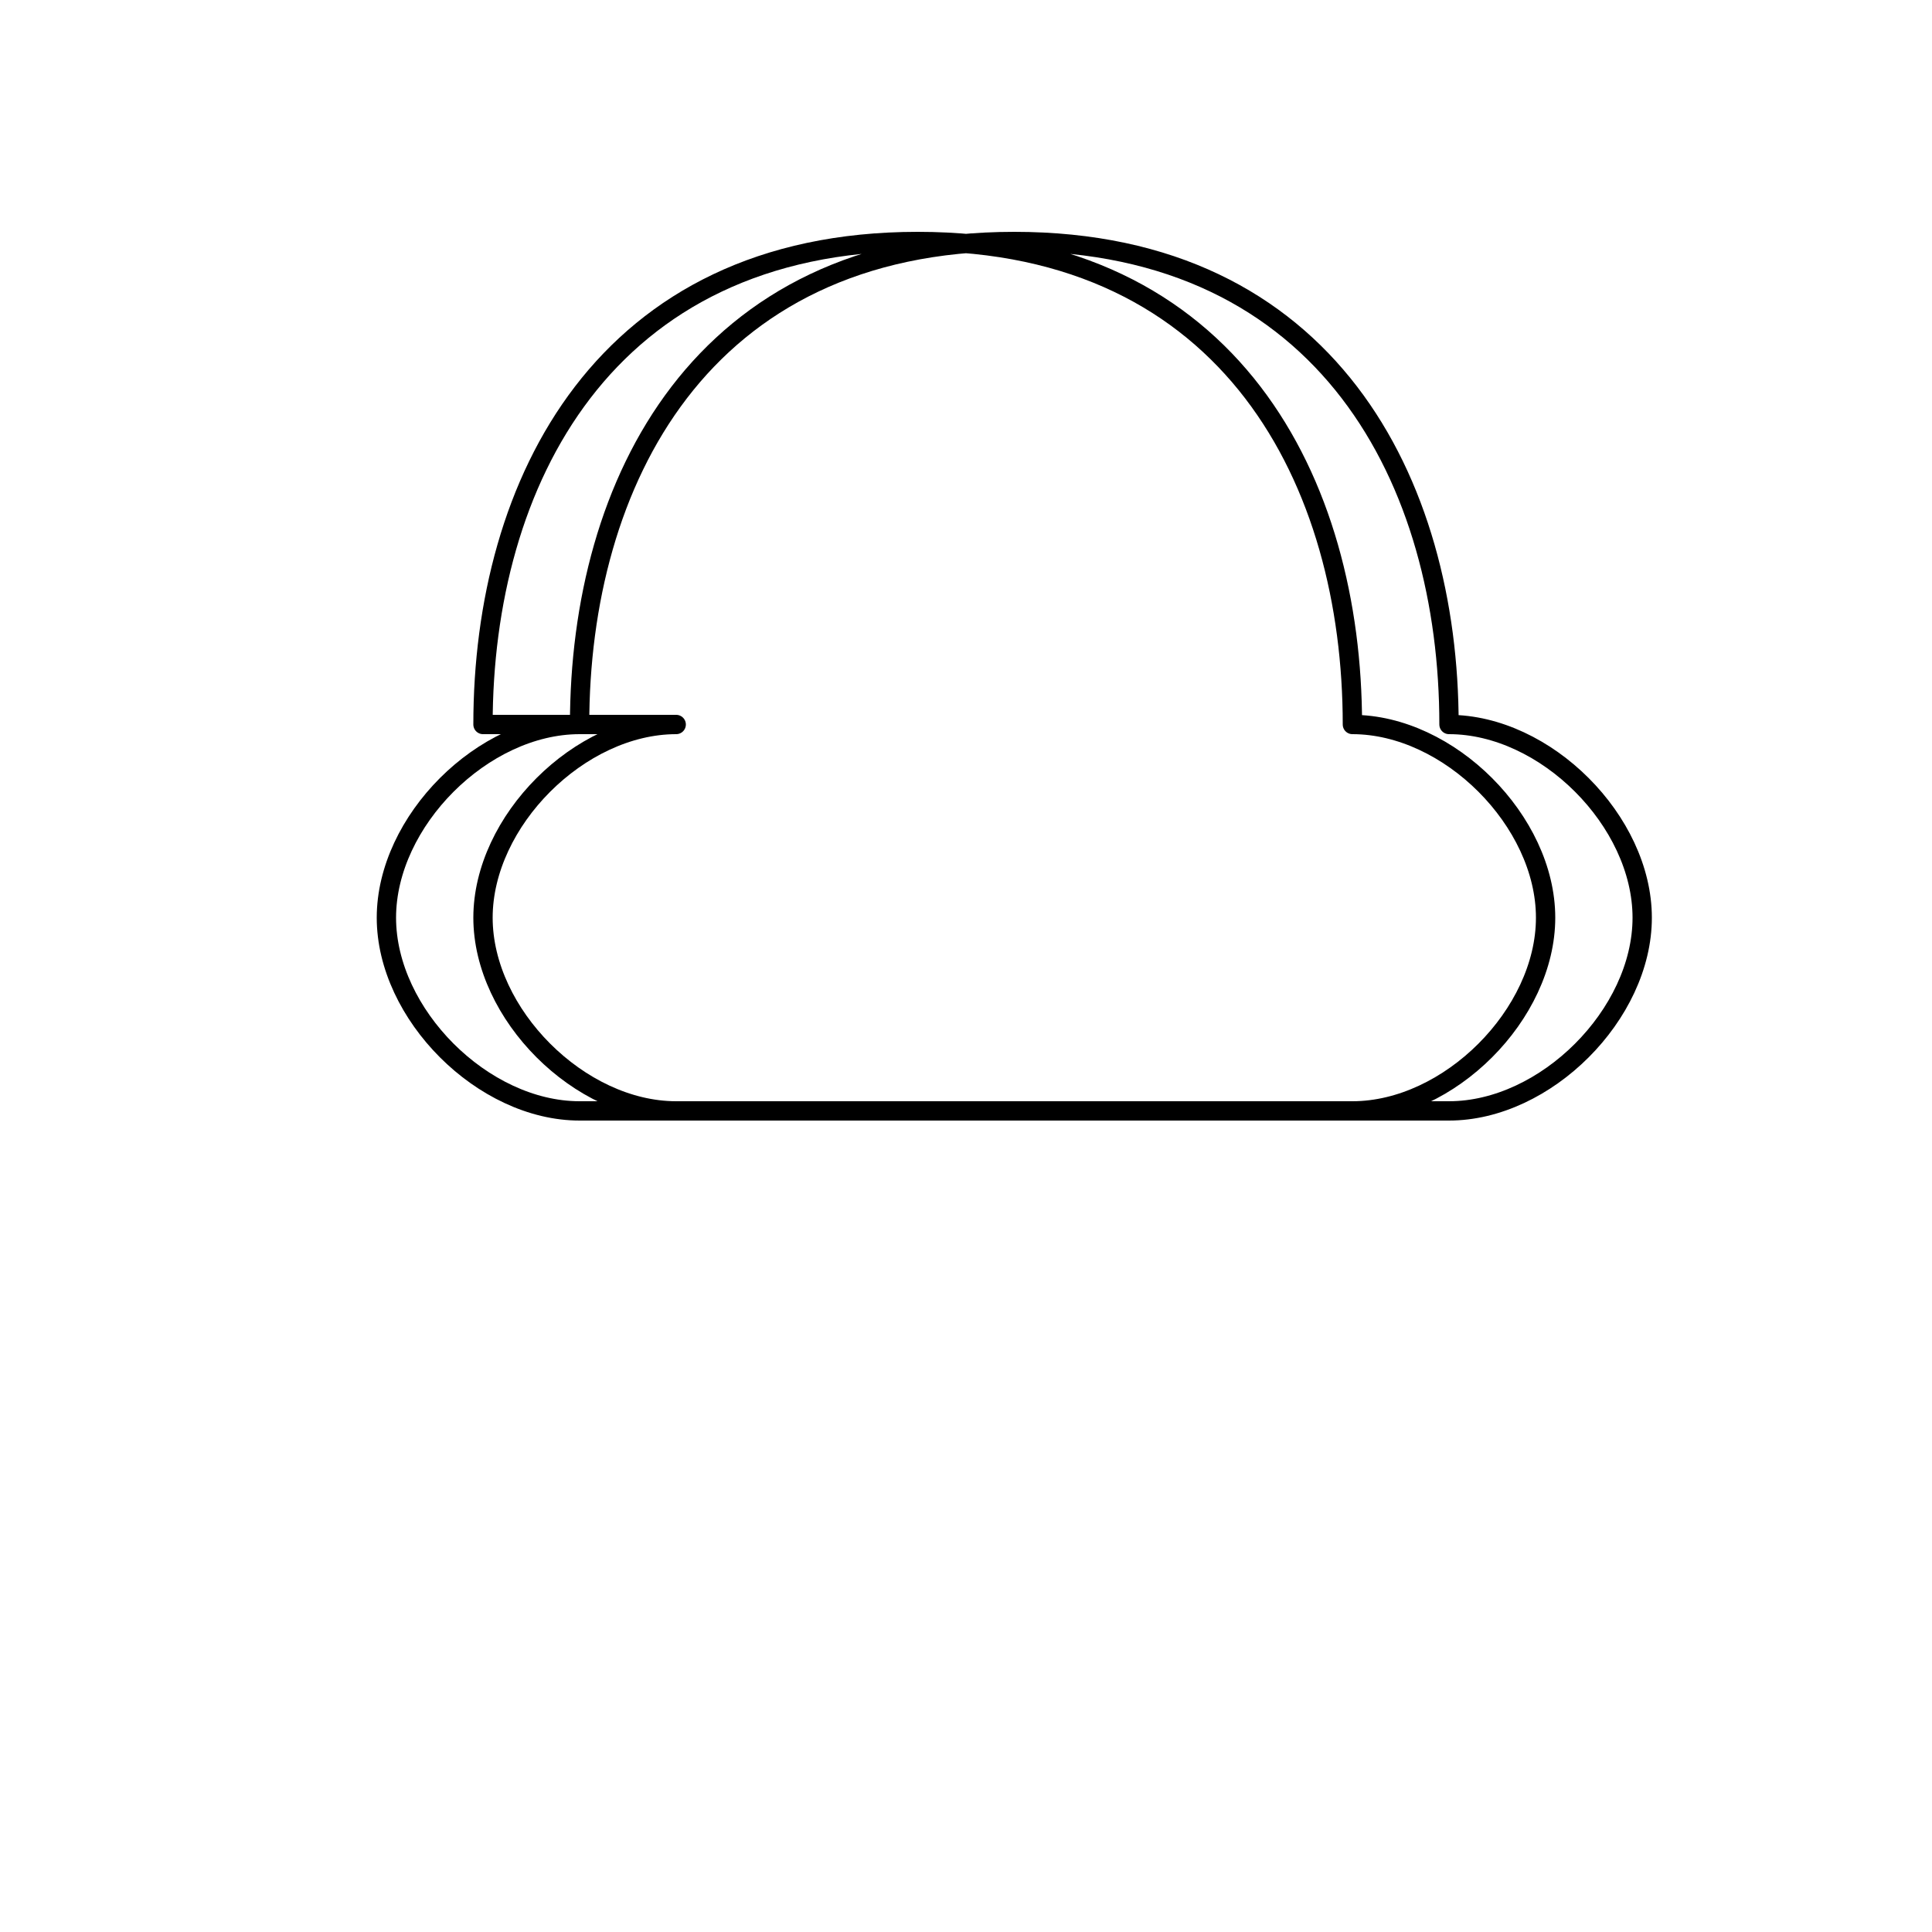 <svg width="300" height="300" viewBox="0 0 300 300" fill="none" xmlns="http://www.w3.org/2000/svg">
  <path d="M75 112.5C75 75 93.75 37.5 142.5 37.5C191.25 37.5 210 75 210 112.5C210 112.5 210 112.5 210 112.5C225 112.5 240 127.5 240 142.5C240 157.5 225 172.5 210 172.5H90C75 172.5 60 157.5 60 142.5C60 127.5 75 112.5 90 112.5C90 75 108.75 37.5 157.5 37.5C206.25 37.5 225 75 225 112.5C225 112.5 225 112.5 225 112.5C240 112.5 255 127.5 255 142.5C255 157.5 240 172.5 225 172.5H105C90 172.5 75 157.5 75 142.5C75 127.5 90 112.5 105 112.5Z" stroke="currentColor" stroke-width="3" stroke-linecap="round" stroke-linejoin="round"/>
</svg>
